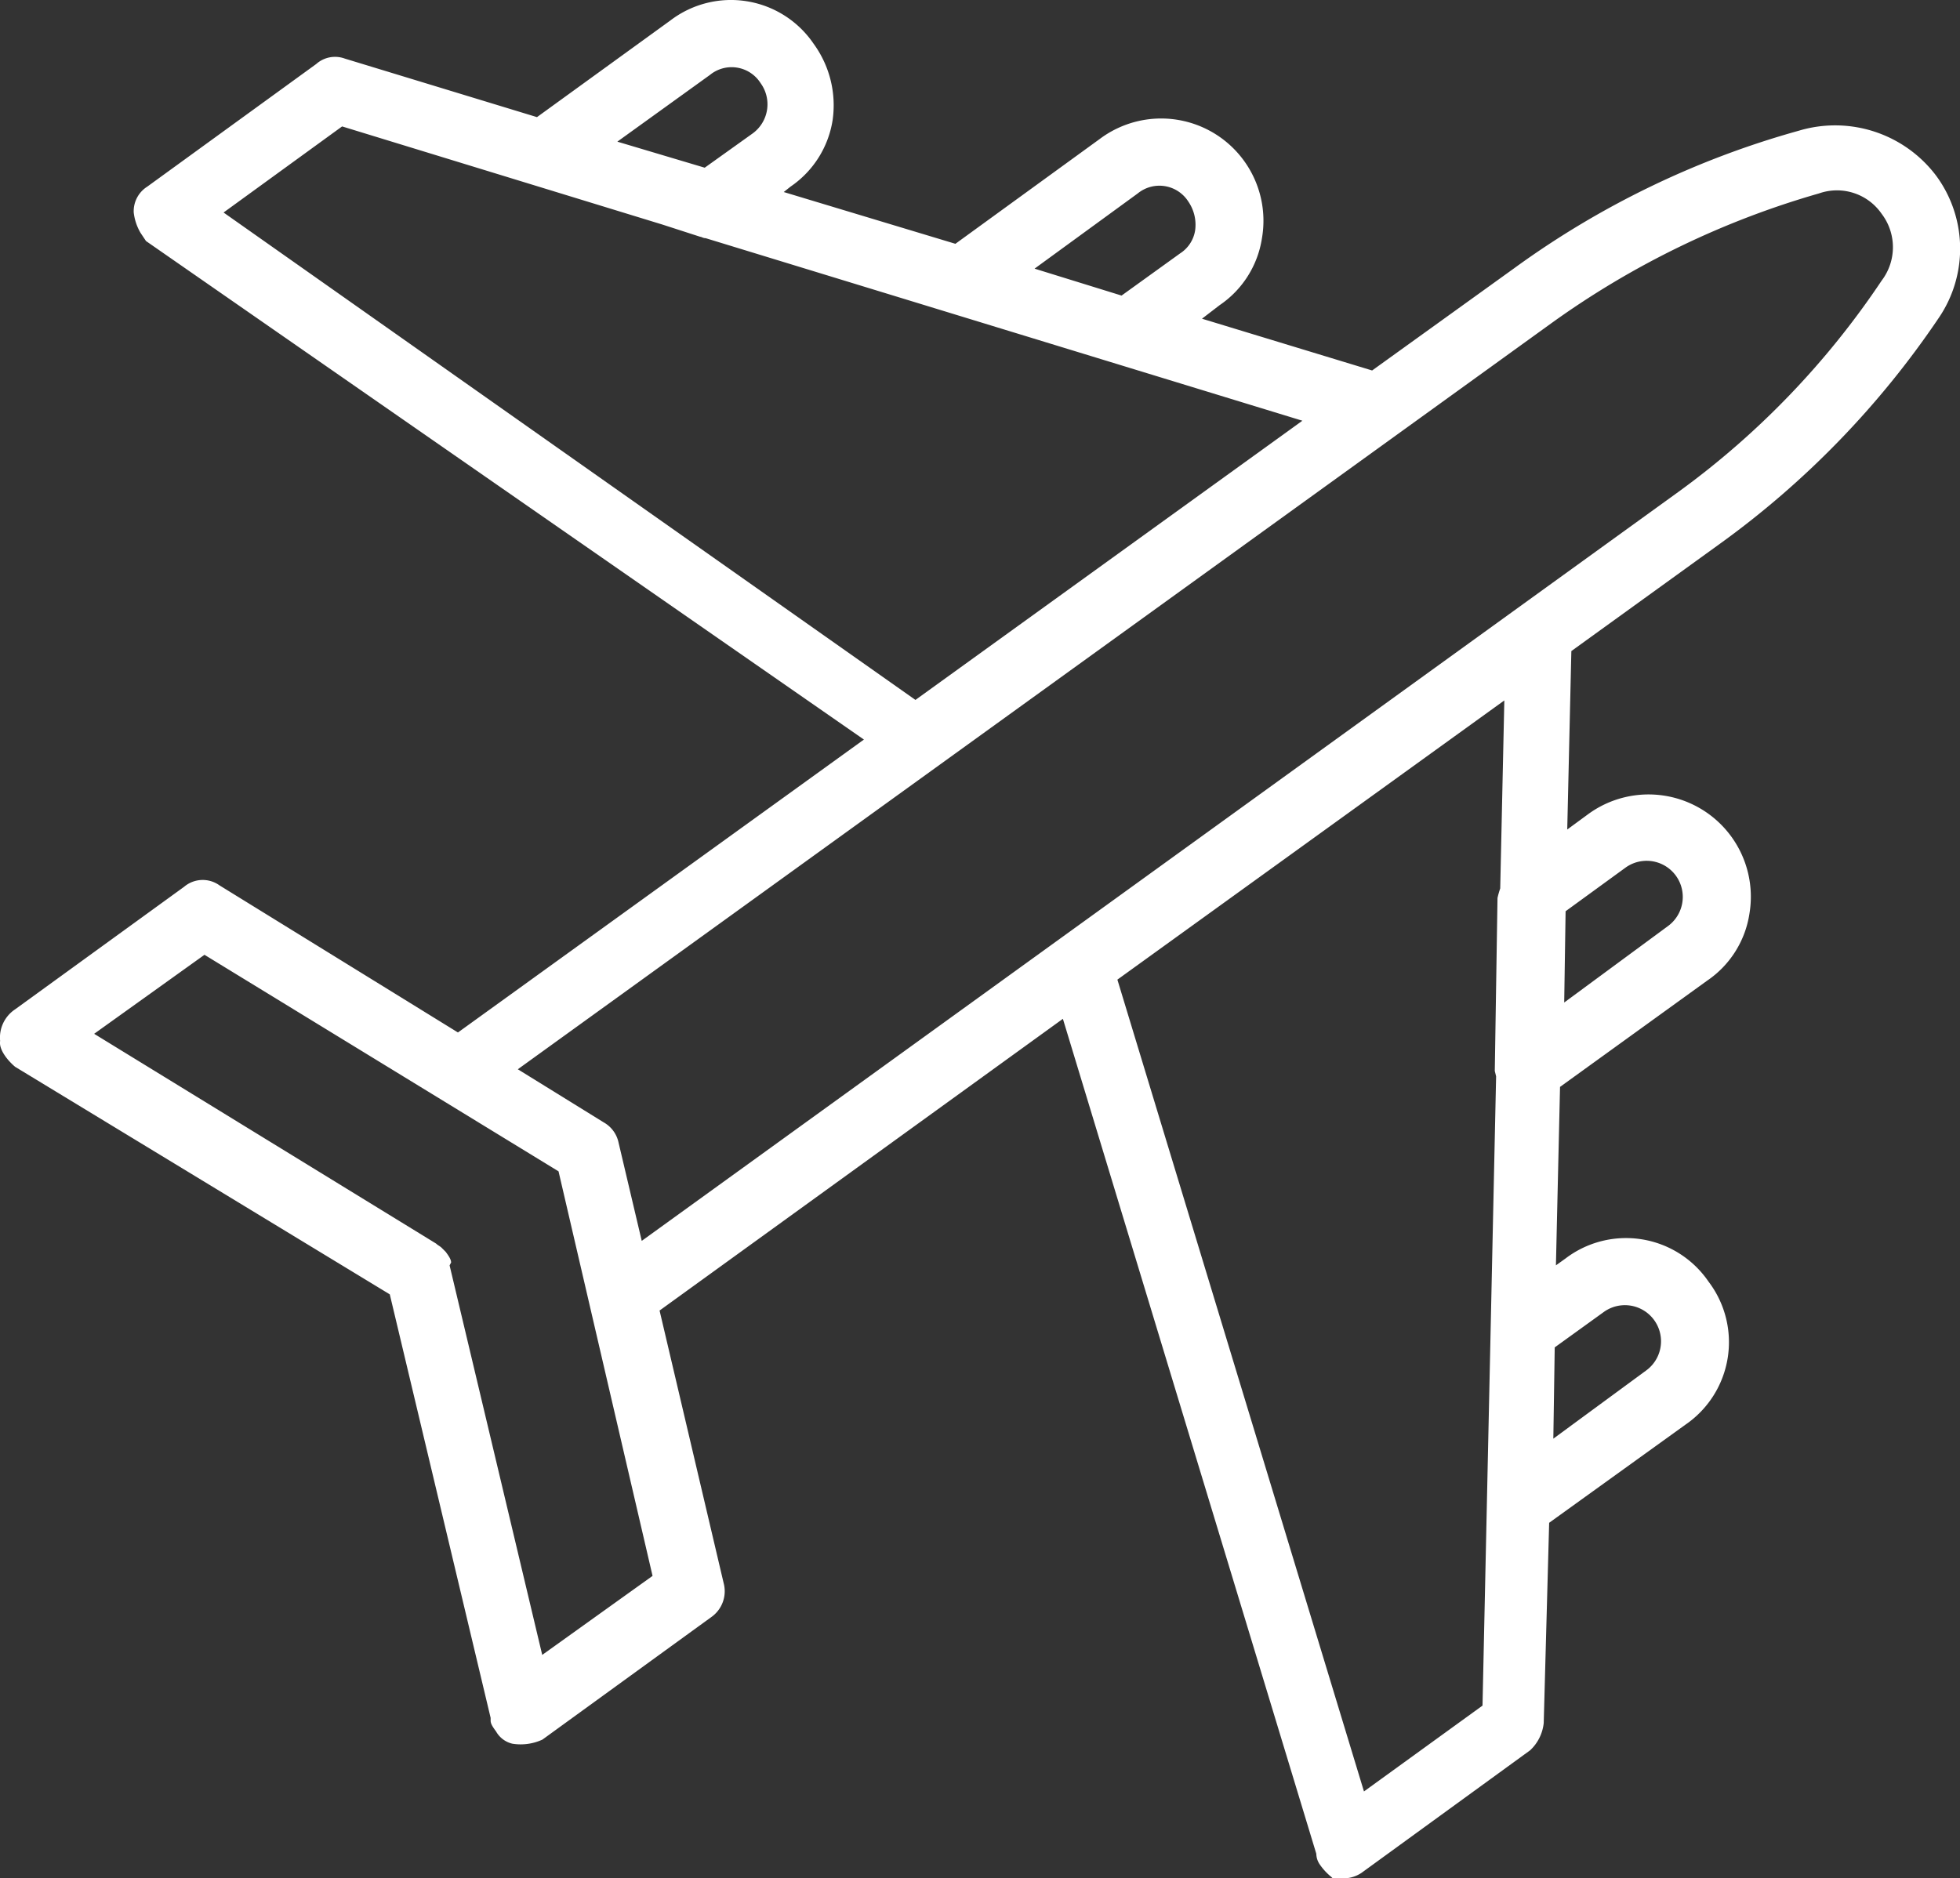 <svg xmlns="http://www.w3.org/2000/svg" width="31" height="29.716" viewBox="0 0 31 29.716">
  <rect x="0" y="0" width="31" height="29.716" fill="#333333" stroke="none"/>
  <path id="Path_1791" data-name="Path 1791" d="M30.612,2.68a2,2,0,0,0-2.176-.711,14.036,14.036,0,0,0-4.5,2.176L21.691,5.761,19,4.942l.28-.215a1.564,1.564,0,0,0,.668-1.056A1.618,1.618,0,0,0,17.381,2.1L15.1,3.757l-2.715-.819.108-.086A1.564,1.564,0,0,0,13.158,1.8a1.652,1.652,0,0,0-.3-1.207A1.58,1.58,0,0,0,10.593.223L8.482,1.753,5.443.827a.448.448,0,0,0-.453.086L2.319,2.852a.46.46,0,0,0-.215.409.82.82,0,0,0,.108.323l.086.129L13.653,11.6,7.232,16.234,3.461,13.907a.455.455,0,0,0-.56.022L.228,15.868a.536.536,0,0,0-.237.5c-.022.129.108.3.237.409l5.926,3.6,1.595,6.7v.043c0,.043.022.086.086.172a.4.4,0,0,0,.259.194.823.823,0,0,0,.474-.065l2.672-1.939a.5.5,0,0,0,.194-.539l-1.013-4.31L16.8,16.018l4.008,13.209h0a.311.311,0,0,0,.043.151.926.926,0,0,0,.194.215l.022.022H21.2a.519.519,0,0,0,.323-.086L24.19,27.59a.686.686,0,0,0,.215-.431l.086-3.168,2.155-1.552a1.582,1.582,0,0,0,.366-2.263,1.58,1.58,0,0,0-2.263-.366l-.151.108.065-2.823,2.327-1.681a1.564,1.564,0,0,0,.668-1.056A1.618,1.618,0,0,0,25.1,12.786l-.323.237.065-2.823,2.327-1.681a14.172,14.172,0,0,0,3.491-3.6A1.945,1.945,0,0,0,30.612,2.68ZM24.729,15.76l.022-1.444.948-.69a.571.571,0,0,1,.668.927Zm-.172,6.9.022-1.444.776-.56a.571.571,0,1,1,.668.927Zm-.905-5.732-.215,9.955-1.875,1.358-3.9-12.843,6.12-4.417-.065,2.974h0a1.373,1.373,0,0,0-.043.151l-.043,2.737Zm-7.3-12.778L17.984,2.96a.542.542,0,0,1,.8.129.649.649,0,0,1,.108.453.529.529,0,0,1-.237.366l-.927.668ZM9.537,17.656l-1.358-.84L24.535,5.007A13.7,13.7,0,0,1,28.759,2.96a.858.858,0,0,1,.991.323.872.872,0,0,1,0,1.056,13.163,13.163,0,0,1-3.211,3.34l-16.4,11.852-.366-1.552A.481.481,0,0,0,9.537,17.656ZM3.525,3.262,5.4,1.9l5.064,1.552.6.194c.022,0,.043.022.086.022l9.438,2.888-6.12,4.417ZM9.753,2.141l1.465-1.056a.542.542,0,0,1,.8.129.57.57,0,0,1-.129.8l-.754.539ZM7.124,19.876c0-.043-.022-.086-.086-.172l-.065-.065c-.022-.022-.065-.043-.086-.065L1.478,16.255l1.745-1.25,5.6,3.426,1.487,6.4-1.745,1.25L7.1,19.919l.022-.043Z" transform="translate(0.011 0.1)" fill="#fff"/>
</svg>
